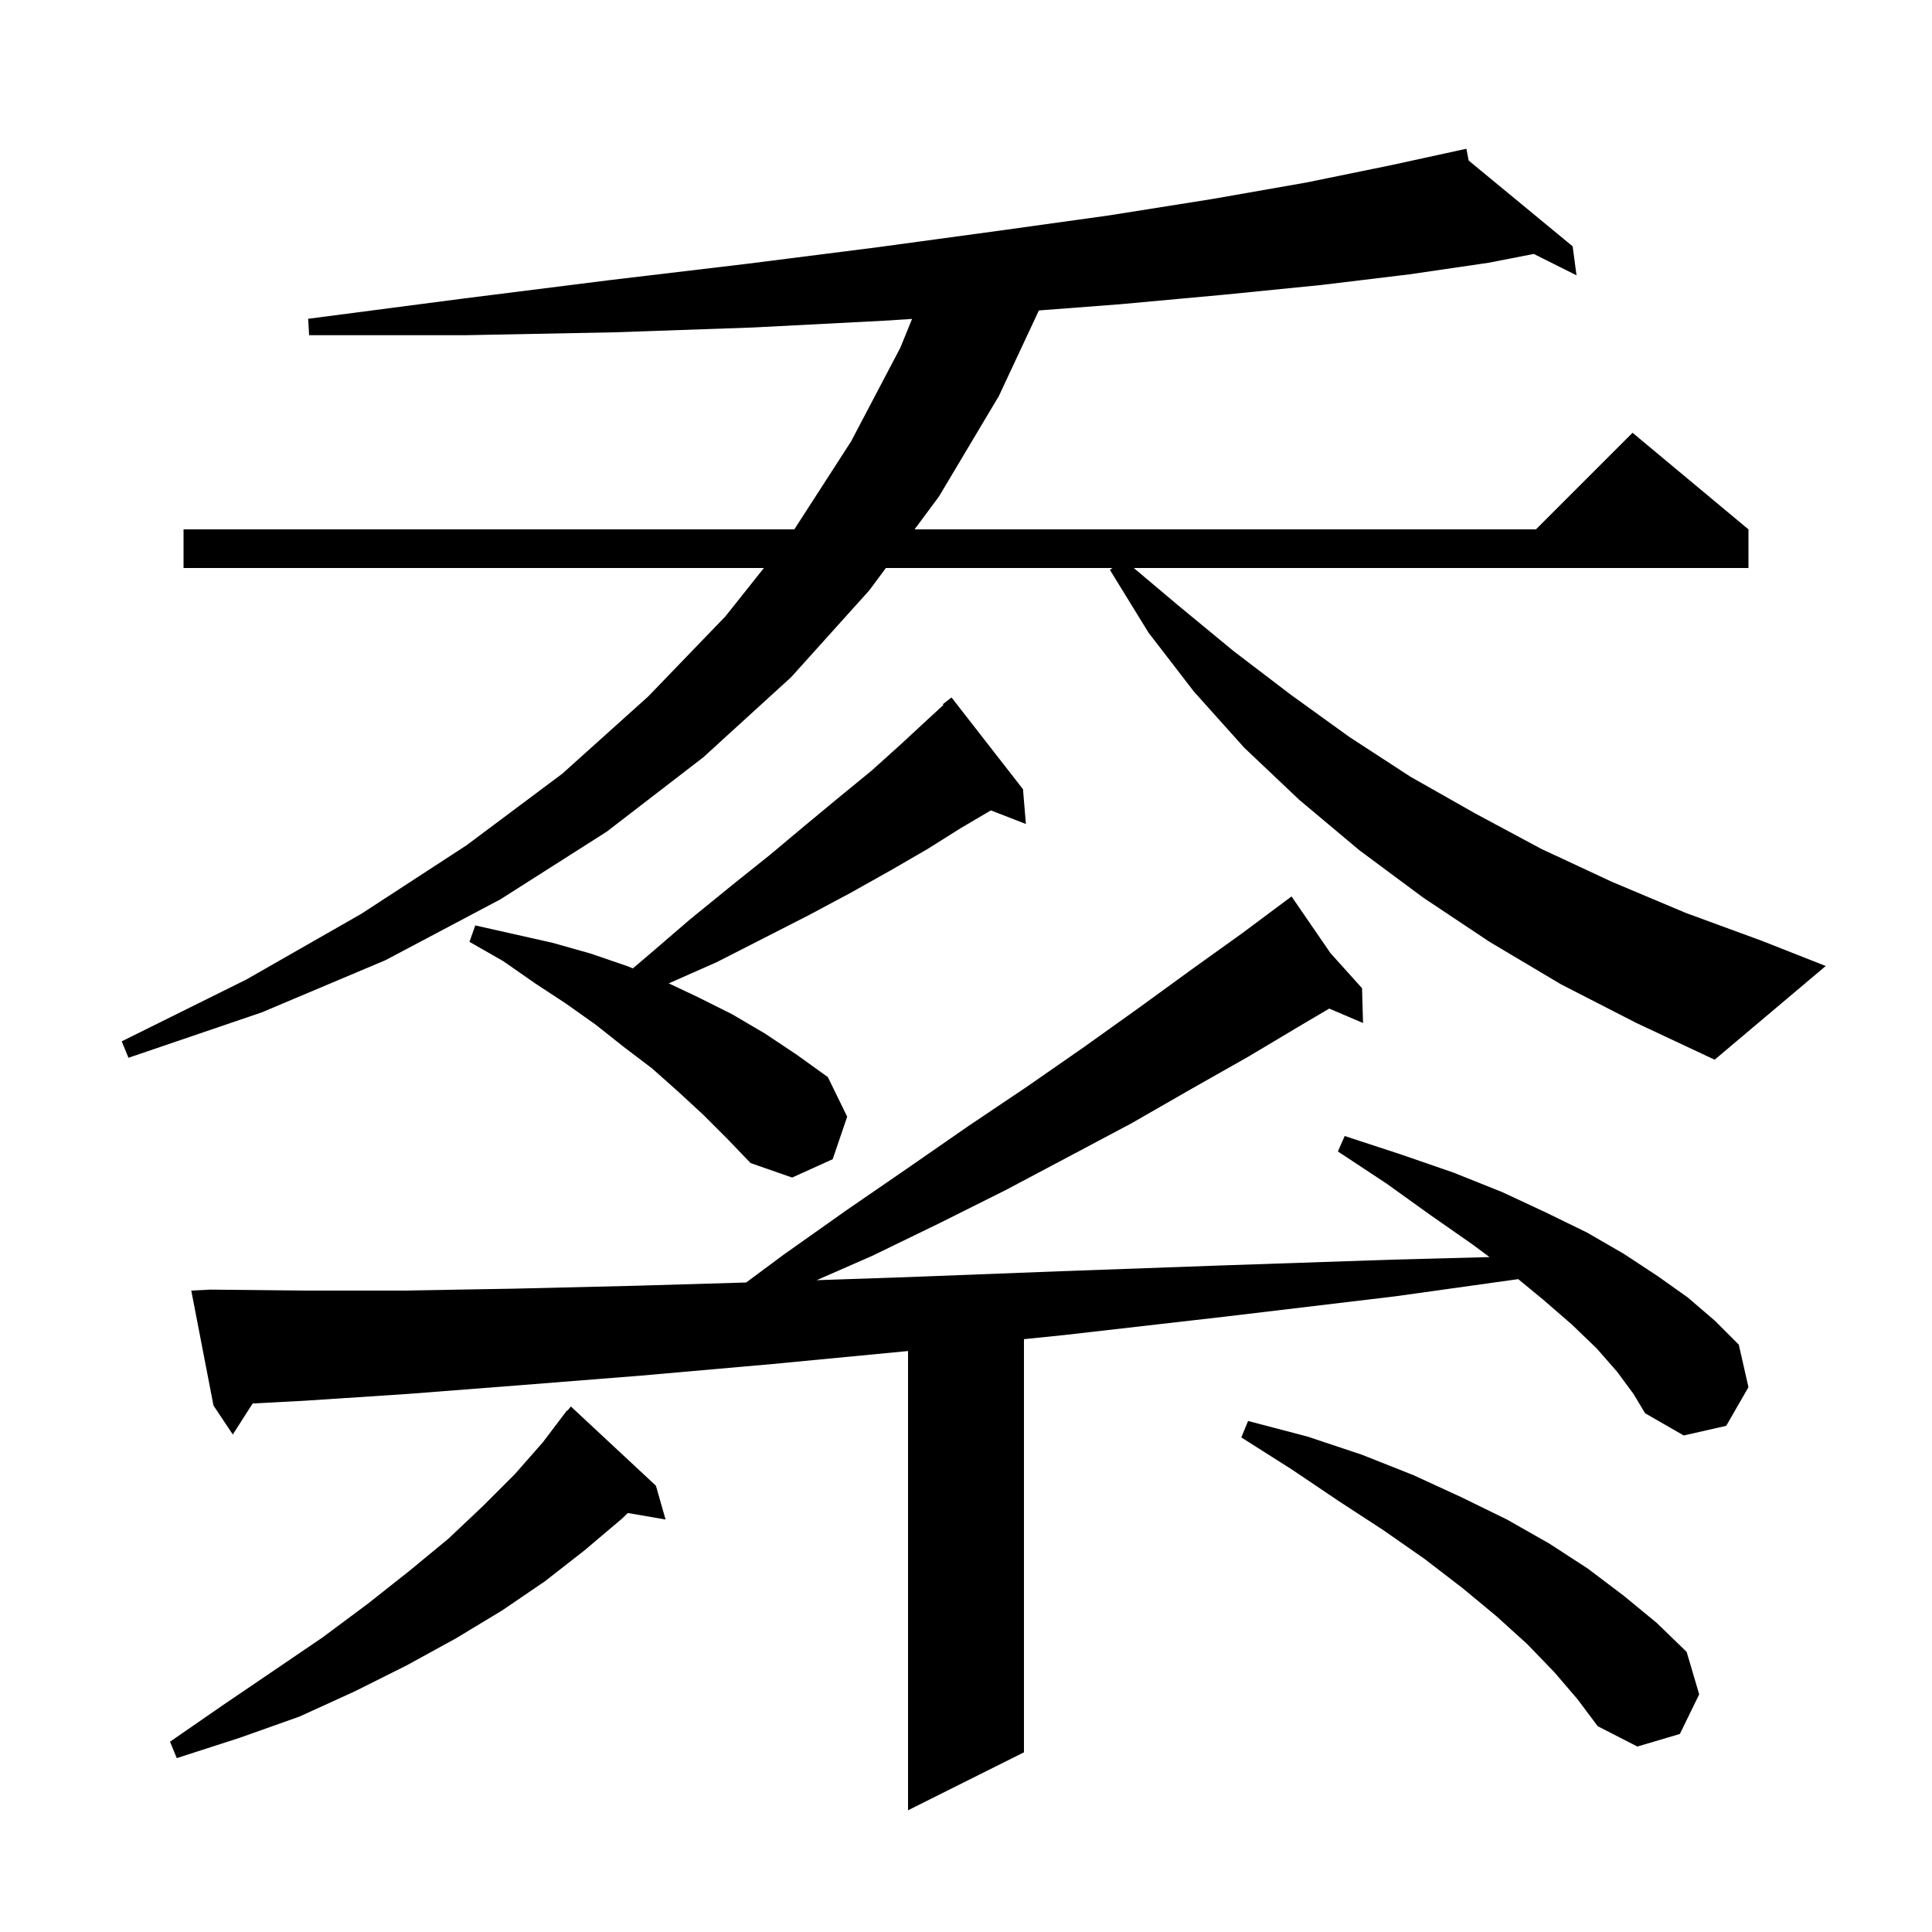 <svg xmlns="http://www.w3.org/2000/svg" xmlns:xlink="http://www.w3.org/1999/xlink" version="1.1" baseProfile="full" viewBox="0 0 200 200" width="200" height="200">
<g fill="black">
<path d="M 167.4 142.0 L 165.3 139.6 L 162.7 137.1 L 159.7 134.5 L 157.168 132.415 L 144.4 134.2 L 126.8 136.3 L 110.2 138.2 L 106.0 138.631 L 106.0 181.4 L 94.0 187.4 L 94.0 139.858 L 80.0 141.2 L 66.4 142.4 L 53.8 143.4 L 42.2 144.3 L 31.6 145.0 L 26.154 145.287 L 24.1 148.5 L 22.1 145.5 L 19.8 133.6 L 21.8 133.5 L 31.3 133.6 L 41.8 133.6 L 53.3 133.4 L 65.8 133.1 L 77.243 132.763 L 81.1 129.9 L 87.6 125.3 L 94.0 120.9 L 100.2 116.6 L 106.3 112.5 L 112.2 108.4 L 117.8 104.4 L 123.3 100.4 L 128.6 96.6 L 132.948 93.36 L 132.9 93.3 L 132.952 93.358 L 133.7 92.8 L 137.728 98.665 L 141.0 102.3 L 141.1 105.9 L 137.6 104.409 L 134.9 106.0 L 129.2 109.4 L 123.2 112.8 L 117.1 116.3 L 110.7 119.7 L 104.1 123.2 L 97.3 126.6 L 90.3 130.0 L 84.539 132.525 L 94.1 132.2 L 109.7 131.6 L 126.4 131.0 L 144.1 130.4 L 154.191 130.132 L 152.4 128.8 L 148.1 125.8 L 143.5 122.5 L 138.5 119.2 L 139.2 117.6 L 145.0 119.5 L 150.5 121.4 L 155.5 123.4 L 160.0 125.5 L 164.3 127.6 L 168.1 129.8 L 171.6 132.1 L 174.7 134.3 L 177.5 136.7 L 180.0 139.2 L 181.0 143.6 L 178.7 147.6 L 174.3 148.6 L 170.3 146.3 L 169.1 144.3 Z M 67.9 153.8 L 68.9 157.3 L 64.991 156.626 L 64.4 157.2 L 60.5 160.5 L 56.4 163.7 L 52.0 166.7 L 47.2 169.6 L 42.1 172.4 L 36.7 175.1 L 31.0 177.7 L 24.8 179.9 L 18.3 182.0 L 17.6 180.3 L 23.1 176.5 L 28.4 172.9 L 33.4 169.5 L 38.1 166.0 L 42.4 162.6 L 46.4 159.3 L 50.0 155.9 L 53.3 152.6 L 56.2 149.3 L 58.7 146.0 L 58.739 146.033 L 59.1 145.6 Z M 160.9 173.1 L 158.1 170.2 L 154.9 167.3 L 151.4 164.4 L 147.5 161.4 L 143.2 158.4 L 138.6 155.4 L 133.7 152.1 L 128.5 148.8 L 129.2 147.1 L 135.3 148.7 L 141.0 150.6 L 146.3 152.7 L 151.3 155.0 L 156.0 157.3 L 160.4 159.8 L 164.4 162.4 L 168.1 165.2 L 171.5 168.0 L 174.6 171.0 L 175.9 175.4 L 173.9 179.5 L 169.5 180.8 L 165.4 178.7 L 163.3 175.9 Z M 72.8 115.4 L 70.2 113.0 L 67.5 110.6 L 64.6 108.4 L 61.7 106.1 L 58.6 103.9 L 55.4 101.8 L 52.1 99.5 L 48.6 97.5 L 49.2 95.8 L 57.2 97.6 L 61.1 98.7 L 64.9 100.0 L 65.511 100.248 L 67.1 98.9 L 71.4 95.2 L 75.7 91.7 L 79.7 88.5 L 83.4 85.4 L 86.9 82.5 L 90.2 79.8 L 93.2 77.1 L 95.9 74.6 L 97.669 72.973 L 97.6 72.9 L 98.5 72.2 L 105.9 81.7 L 106.2 85.3 L 102.576 83.891 L 99.5 85.7 L 96.0 87.9 L 92.2 90.1 L 88.1 92.4 L 83.8 94.7 L 79.1 97.1 L 74.2 99.6 L 69.231 101.798 L 72.2 103.2 L 75.8 105.0 L 79.2 107.0 L 82.5 109.2 L 85.7 111.5 L 87.7 115.6 L 86.2 120.0 L 82.0 121.9 L 77.7 120.4 L 75.3 117.9 Z M 161.6 101.9 L 154.2 97.5 L 147.3 92.9 L 140.7 88.0 L 134.5 82.8 L 128.8 77.4 L 123.6 71.6 L 118.9 65.5 L 114.9 59.0 L 115.155 58.8 L 91.707 58.8 L 90.0 61.1 L 81.9 70.1 L 72.8 78.4 L 62.8 86.1 L 51.8 93.1 L 39.9 99.4 L 27.1 104.8 L 13.3 109.5 L 12.6 107.8 L 25.5 101.4 L 37.4 94.6 L 48.3 87.5 L 58.2 80.1 L 67.1 72.1 L 75.1 63.8 L 79.077 58.8 L 19.0 58.8 L 19.0 54.8 L 82.229 54.8 L 88.1 45.7 L 93.2 36.0 L 94.417 33.015 L 91.5 33.2 L 78.0 33.9 L 63.6 34.4 L 48.2 34.7 L 32.0 34.7 L 31.9 33.0 L 48.0 30.9 L 63.1 29.0 L 77.4 27.3 L 90.8 25.6 L 103.3 23.9 L 114.8 22.3 L 125.5 20.6 L 135.2 18.9 L 144.0 17.1 L 150.805 15.617 L 150.8 15.6 L 150.817 15.614 L 151.8 15.4 L 152.038 16.621 L 162.8 25.5 L 163.2 28.5 L 158.774 26.287 L 154.1 27.2 L 145.9 28.4 L 136.8 29.5 L 126.8 30.5 L 115.9 31.5 L 107.547 32.137 L 103.4 41.0 L 97.2 51.4 L 94.676 54.8 L 159.0 54.8 L 169.0 44.8 L 181.0 54.8 L 181.0 58.8 L 117.369 58.8 L 122.0 62.7 L 127.7 67.4 L 133.6 71.9 L 139.7 76.3 L 146.0 80.4 L 152.7 84.2 L 159.6 87.9 L 166.9 91.3 L 174.5 94.5 L 182.4 97.4 L 189.0 100.0 L 177.5 109.7 L 169.4 105.9 Z " />
</g>
</svg>
